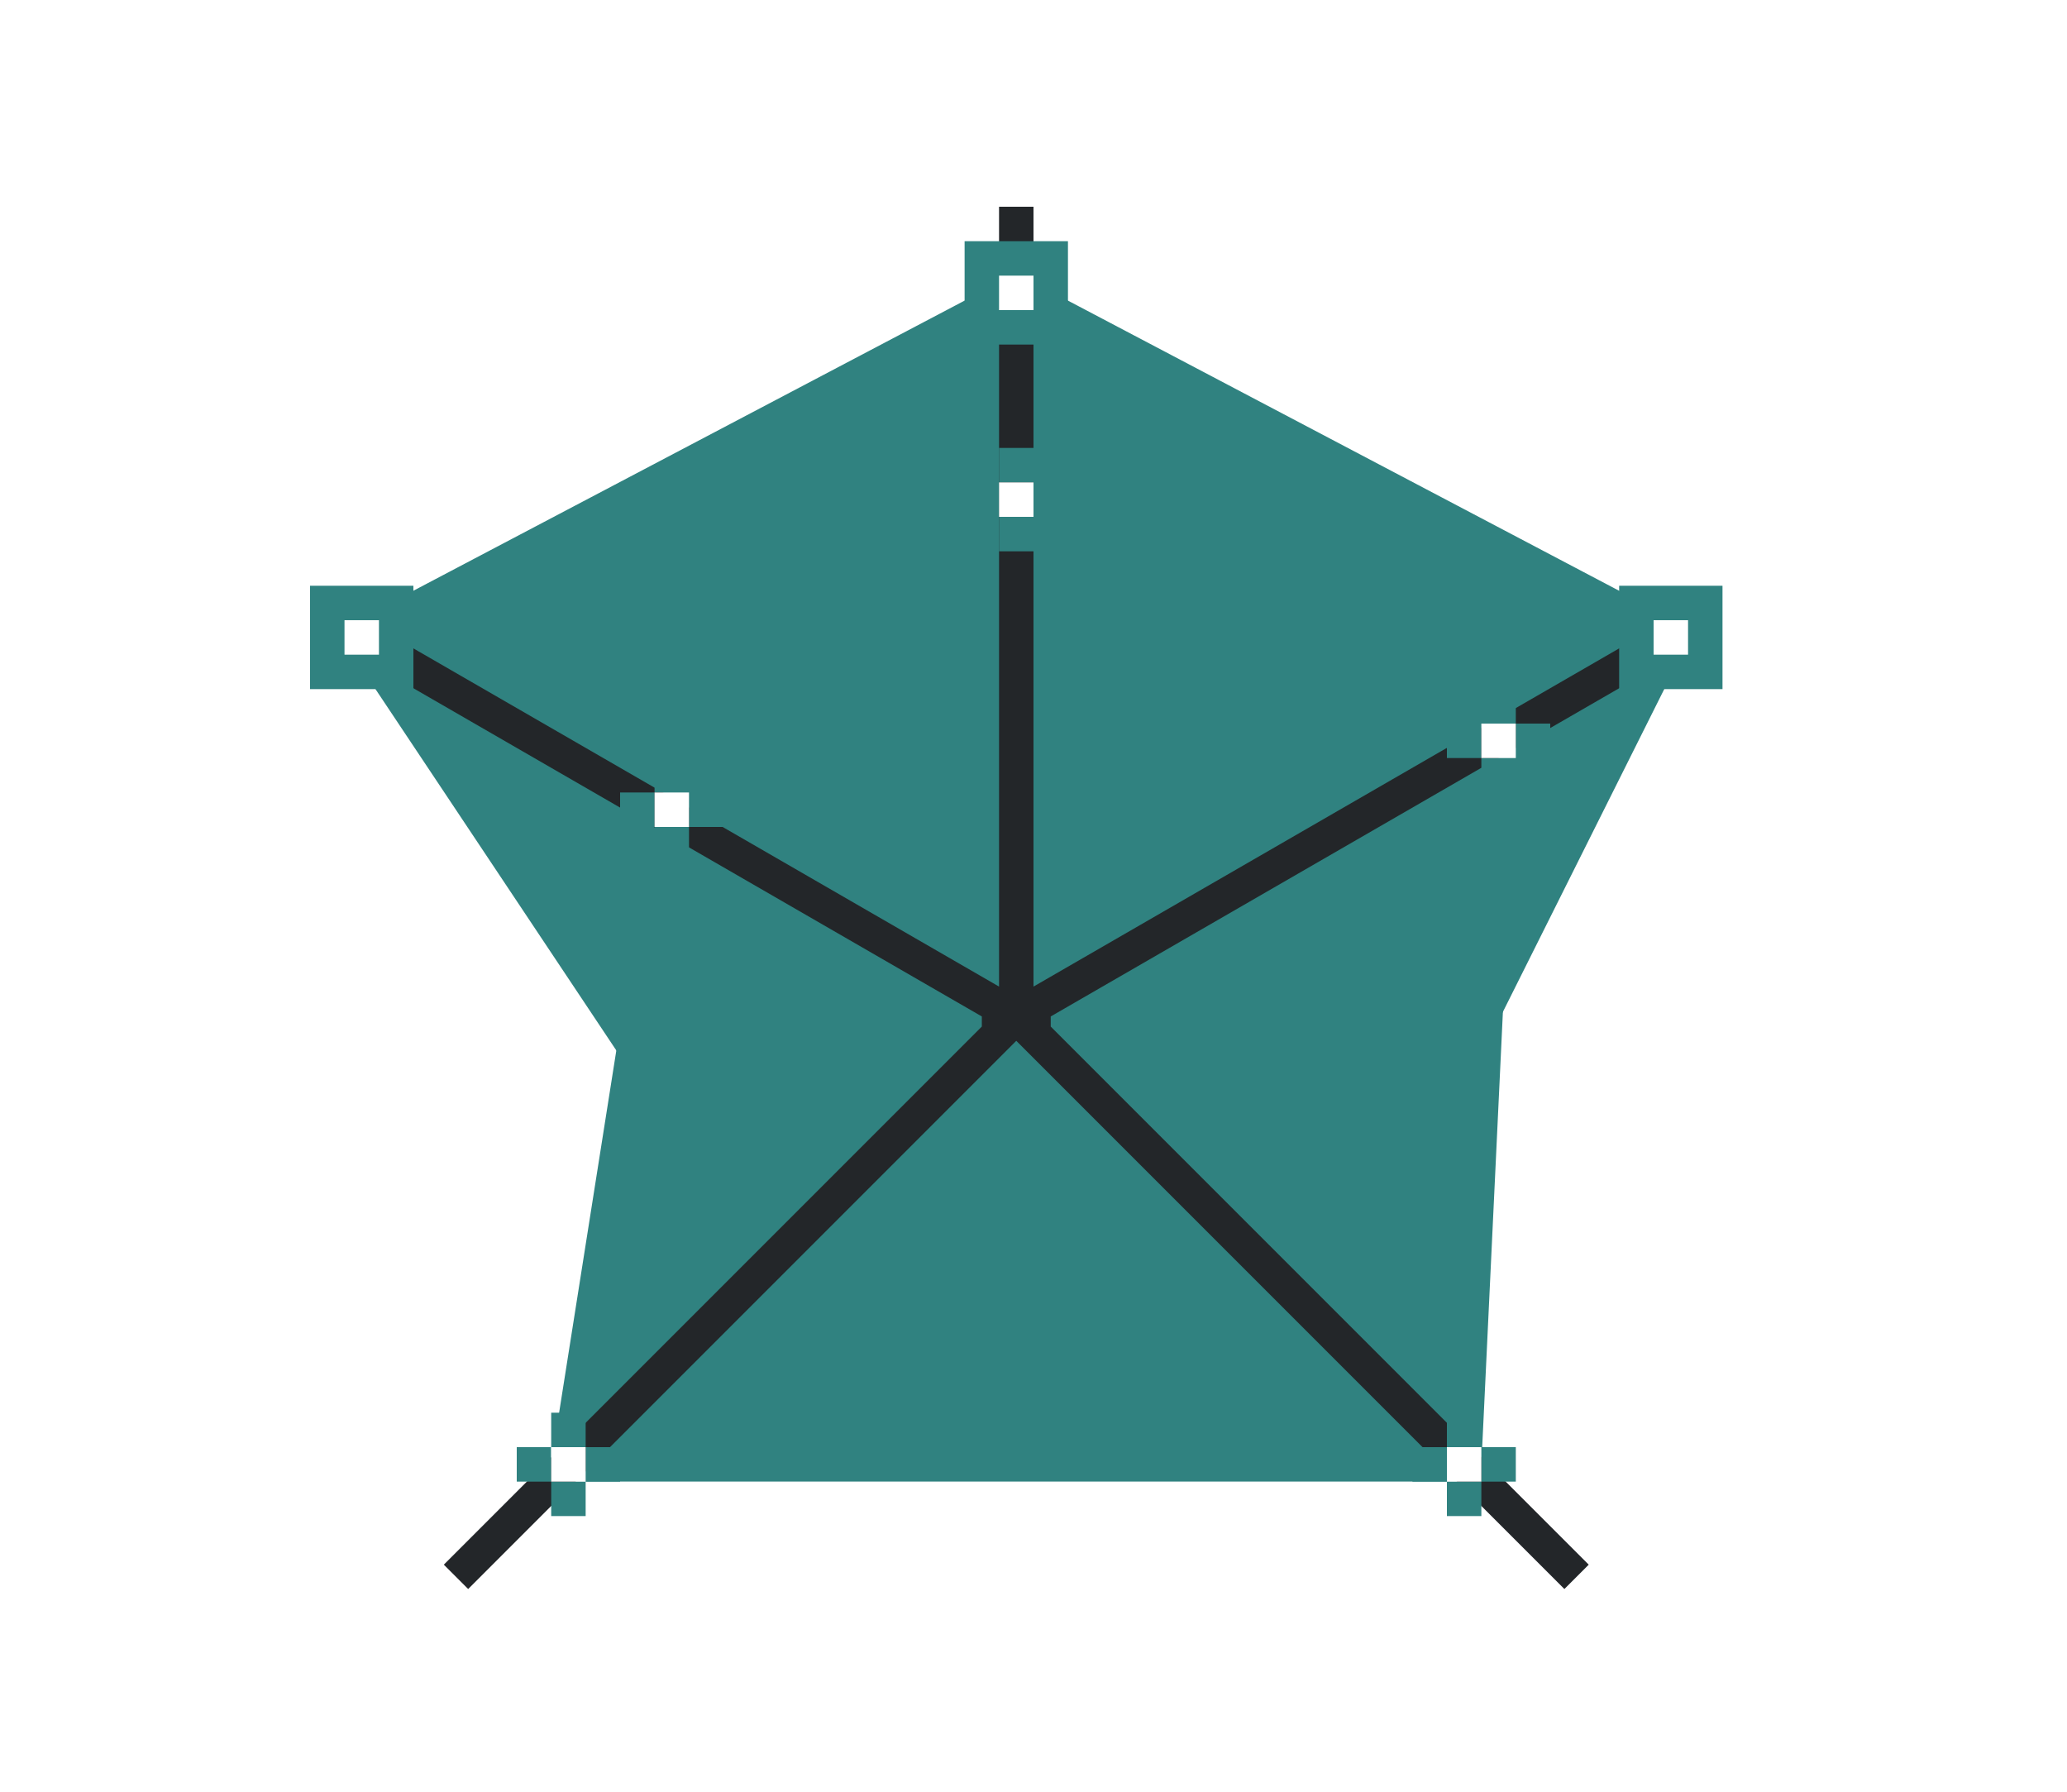 <svg height="52" width="60" xmlns="http://www.w3.org/2000/svg"><path d="M0 0h60v52H0z" fill="#fff"/><path d="M29.5 7.935 9.775 18.315l.309.462 12.127 18.19 16.578 2.073 10.377-20.754z" fill="#308280" fill-rule="evenodd"/><path d="M37 37h3v3h-3z" fill="#308280"/><path d="M38 38h1v1h-1z" fill="#fff"/><path d="M21 35h3v3h-3z" fill="#308280"/><path d="M22 36h1v1h-1z" fill="#fff"/><path d="m29.418 13.901-10.385 9.346-.027.176-3.092 19.576h27.063l1.037-21.8z" fill="#308280" fill-rule="evenodd"/><path d="M29 6v22.633L9.832 17.566l-.5.868L28.5 29.5v.293L12.883 45.41l.707.707 15.91-15.91 15.91 15.91.707-.707L30.5 29.793V29.5l19.168-11.066-.5-.868L30 28.633V6z" fill="#232629"/><g fill="#308280"><path d="M19 24h1v1h-1zM20 23h1v1h-1zM19 22h1v1h-1zM18 23h1v1h-1z"/></g><path d="M19 23h1v1h-1z" fill="#fff"/><path d="M47 17h3v3h-3z" fill="#308280"/><path d="M48 18h1v1h-1z" fill="#fff"/><path d="M9 17h3v3H9z" fill="#308280"/><path d="M10 18h1v1h-1z" fill="#fff"/><path d="M28 7h3v3h-3z" fill="#308280"/><path d="M29 8h1v1h-1z" fill="#fff"/><g fill="#308280"><path d="M29 15h1v1h-1zM30 14h1v1h-1zM29 13h1v1h-1zM28 14h1v1h-1z"/></g><path d="M29 14h1v1h-1z" fill="#fff"/><g fill="#308280"><path d="M43 22h1v1h-1zM44 21h1v1h-1zM43 20h1v1h-1zM42 21h1v1h-1z"/></g><path d="M43 21h1v1h-1z" fill="#fff"/><g fill="#308280"><path d="M42 43h1v1h-1zM43 42h1v1h-1zM42 41h1v1h-1zM41 42h1v1h-1z"/></g><path d="M42 42h1v1h-1z" fill="#fff"/><g fill="#308280"><path d="M16 43h1v1h-1zM17 42h1v1h-1zM16 41h1v1h-1zM15 42h1v1h-1z"/></g><path d="M16 42h1v1h-1z" fill="#fff"/></svg>